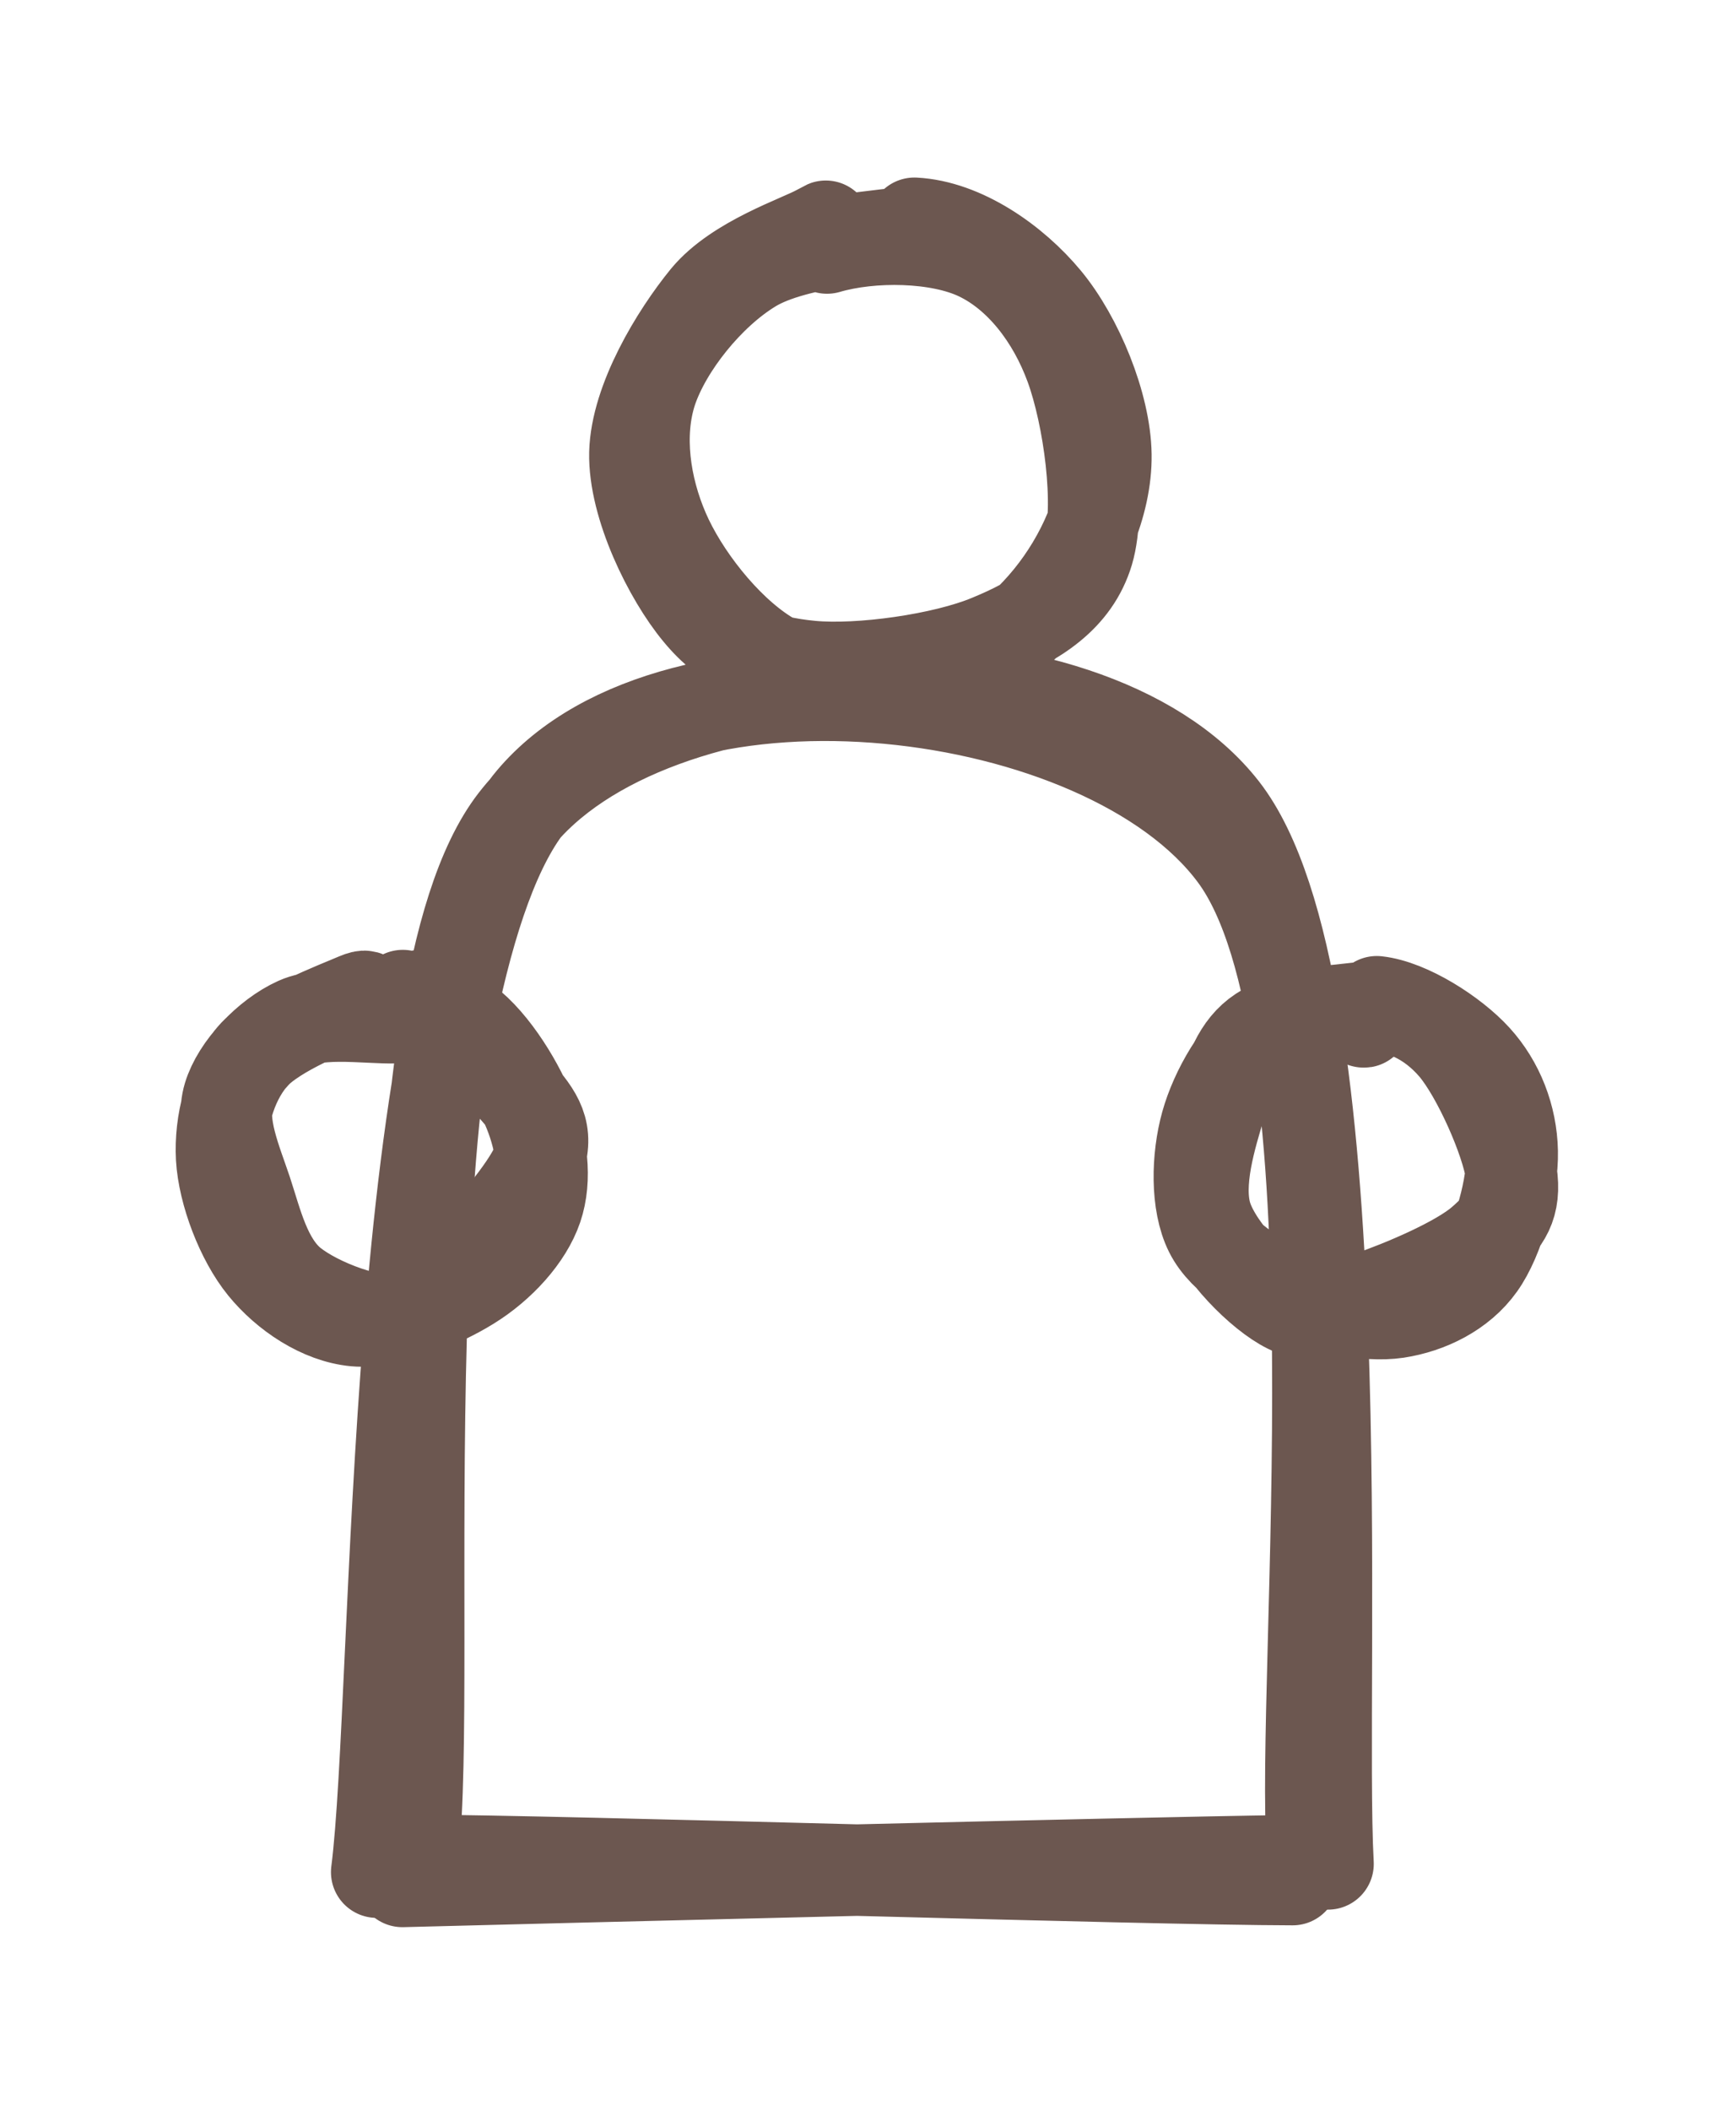 <svg version="1.1" xmlns="http://www.w3.org/2000/svg" viewBox="0 0 75.895 92.232"
     width="75.895" height="92.232"><!-- svg-source:excalidraw -->
    <g stroke-linecap="round">
        <g transform="translate(17.659 81.35) rotate(0 19.443 -22.308)">
            <path d="M-1.19 0.48 C-0.18 -7.38, -0.65 -38.98, 5.6 -46.39 C11.85 -53.8, 30.64 -51.63, 36.32 -43.97 C42.01 -36.31, 39.18 -7.96, 39.72 -0.44 M0.39 -0.32 C1.31 -8.14, -1.05 -37.86, 4.85 -45.47 C10.75 -53.08, 29.87 -53.57, 35.8 -45.97 C41.72 -38.38, 39.96 -7.86, 40.4 0.12"
                  stroke="#6c5750" stroke-width="4" fill="none"></path>
        </g>
    </g>
    <g stroke-linecap="round">
        <g transform="translate(17.992 81.856) rotate(0 19.154 0)">
            <path d="M0.17 -0.54 C6.68 -0.52, 32.1 0.29, 38.52 0.3 M-0.4 0.38 C6.1 0.21, 31.7 -0.43, 38.19 -0.52"
                  stroke="#6c5750" stroke-width="4" fill="none"></path>
        </g>
    </g>
    <g stroke-linecap="round" transform="translate(28.007 10) rotate(0 10 10)">
        <path d="M11.97 -0.24 C14.08 -0.13, 16.31 1.42, 17.71 3.11 C19.1 4.79, 20.31 7.71, 20.34 9.88 C20.37 12.05, 19.28 14.41, 17.88 16.13 C16.49 17.85, 14.03 19.76, 11.96 20.18 C9.89 20.59, 7.3 19.79, 5.48 18.63 C3.65 17.47, 1.84 15.14, 1.01 13.21 C0.18 11.29, -0.16 8.99, 0.48 7.06 C1.13 5.14, 2.96 2.83, 4.88 1.67 C6.8 0.51, 10.75 0.32, 12 0.1 C13.24 -0.12, 12.37 0.22, 12.35 0.35 M8.15 0.84 C10.09 0.27, 13.03 0.3, 14.8 1.16 C16.58 2.02, 18.01 3.85, 18.8 6.01 C19.59 8.17, 20.15 12.12, 19.56 14.12 C18.96 16.11, 17.27 17.15, 15.25 17.98 C13.24 18.82, 9.58 19.33, 7.46 19.13 C5.34 18.93, 3.82 18.33, 2.54 16.77 C1.25 15.22, -0.3 12.09, -0.25 9.8 C-0.19 7.5, 1.54 4.65, 2.87 3.02 C4.21 1.4, 6.99 0.51, 7.78 0.06 C8.58 -0.38, 7.63 0.14, 7.67 0.36"
              stroke="#6c5750" stroke-width="4" fill="none"></path>
    </g>
    <g stroke-linecap="round"
       transform="translate(52.531 44.177) rotate(0 6.682 6.682)">
        <path d="M7.66 -0.39 C9.04 -0.24, 11 1.01, 11.99 2.1 C12.98 3.19, 13.55 4.65, 13.58 6.16 C13.61 7.66, 13 9.95, 12.16 11.12 C11.32 12.3, 9.91 12.98, 8.54 13.19 C7.17 13.39, 5.31 12.96, 3.95 12.37 C2.59 11.78, 0.99 10.9, 0.37 9.66 C-0.25 8.42, -0.2 6.42, 0.21 4.95 C0.62 3.48, 1.65 1.7, 2.83 0.85 C4.01 0, 6.49 -0.01, 7.29 -0.18 C8.1 -0.34, 7.67 -0.29, 7.68 -0.13 M7.36 -0.15 C8.65 -0.26, 10.01 0.38, 11.04 1.58 C12.07 2.79, 13.34 5.67, 13.54 7.09 C13.75 8.51, 13.29 9.19, 12.26 10.09 C11.22 11, 8.74 12.04, 7.33 12.52 C5.92 13, 4.96 13.56, 3.78 12.98 C2.6 12.4, 0.73 10.52, 0.23 9.04 C-0.26 7.56, 0.42 5.46, 0.82 4.11 C1.21 2.76, 1.58 1.6, 2.6 0.93 C3.62 0.26, 6.17 0.17, 6.92 0.09 C7.67 0.02, 6.97 0.51, 7.1 0.49"
              stroke="#6c5750" stroke-width="4" fill="none"></path>
    </g>
    <g stroke-linecap="round"
       transform="translate(10 43.967) rotate(0 6.682 6.682)">
        <path d="M5.74 0.02 C7.09 -0.3, 8.9 -0.22, 10.13 0.54 C11.36 1.31, 12.57 3.23, 13.13 4.61 C13.69 5.99, 13.9 7.56, 13.47 8.82 C13.04 10.08, 11.86 11.37, 10.53 12.19 C9.21 13.01, 7.03 13.89, 5.53 13.76 C4.03 13.62, 2.5 12.59, 1.53 11.4 C0.56 10.21, -0.22 8.17, -0.31 6.64 C-0.39 5.11, 0.04 3.38, 1.03 2.22 C2.01 1.06, 4.8 0.03, 5.6 -0.32 C6.41 -0.66, 5.78 0, 5.88 0.15 M7.61 -0.45 C9.03 -0.08, 11.22 2.19, 12.23 3.33 C13.24 4.47, 13.91 5.16, 13.67 6.37 C13.43 7.57, 11.8 9.35, 10.81 10.57 C9.81 11.8, 9.03 13.46, 7.69 13.72 C6.35 13.98, 3.91 13.06, 2.75 12.13 C1.6 11.19, 1.22 9.46, 0.77 8.1 C0.31 6.73, -0.37 5.18, 0 3.95 C0.37 2.72, 1.7 1.31, 2.99 0.73 C4.28 0.15, 6.83 0.67, 7.72 0.47 C8.61 0.28, 8.17 -0.46, 8.33 -0.44"
              stroke="#6c5750" stroke-width="4" fill="none"></path>
    </g>
</svg>